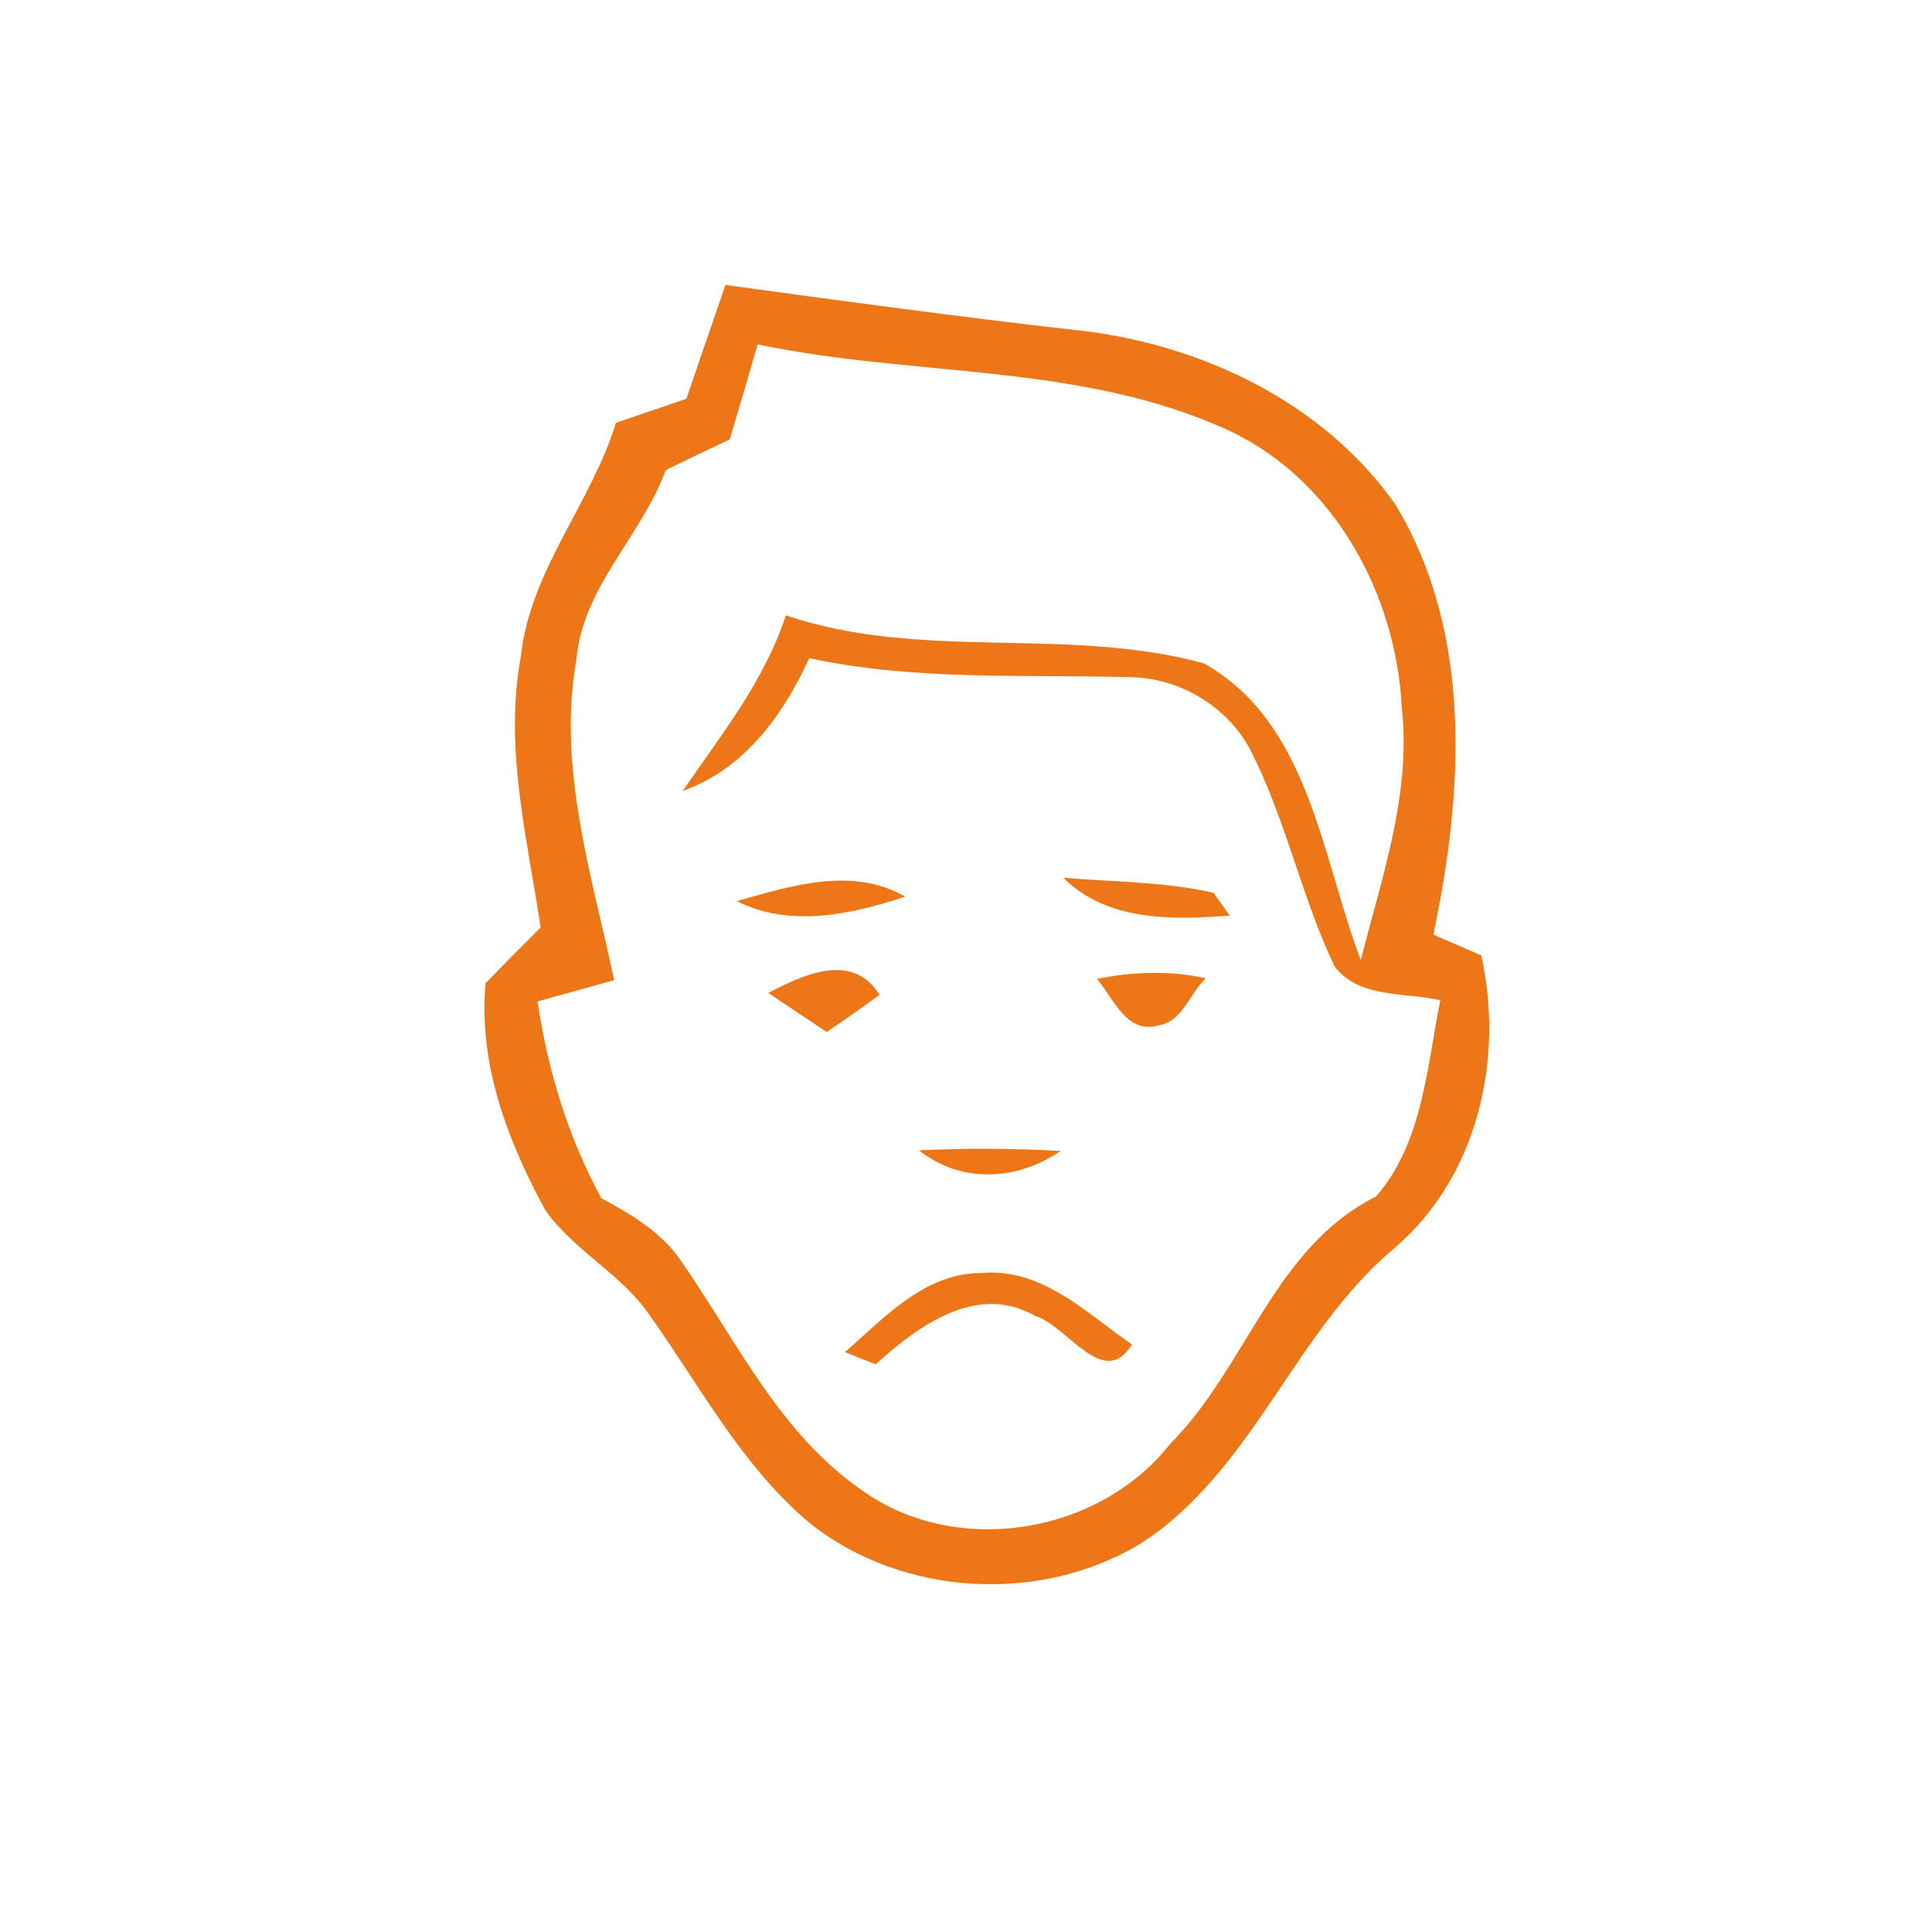 <?xml version="1.0" encoding="UTF-8" ?>
<!DOCTYPE svg PUBLIC "-//W3C//DTD SVG 1.1//EN" "http://www.w3.org/Graphics/SVG/1.1/DTD/svg11.dtd">
<svg width="120pt" height="120pt" viewBox="0 0 120 120" version="1.1" xmlns="http://www.w3.org/2000/svg">
<path fill="#ed7716" opacity="1.00" d=" M 45.06 17.70 C 52.33 18.69 59.60 19.69 66.89 20.51 C 74.53 21.34 82.19 24.95 86.68 31.35 C 91.51 39.37 90.89 49.22 89.03 58.05 C 90.02 58.48 91.01 58.91 92.00 59.34 C 93.46 65.82 91.74 73.22 86.53 77.59 C 80.32 82.85 77.82 91.36 70.87 95.86 C 64.64 99.65 56.05 99.17 50.33 94.63 C 46.06 91.07 43.48 86.07 40.30 81.62 C 38.54 79.08 35.62 77.67 33.86 75.15 C 31.52 70.84 29.70 66.06 30.16 61.07 C 31.29 59.90 32.43 58.75 33.58 57.61 C 32.75 52.05 31.30 46.42 32.35 40.78 C 32.92 35.44 36.71 31.28 38.26 26.26 C 39.71 25.76 41.17 25.27 42.63 24.77 C 43.44 22.42 44.24 20.06 45.06 17.70 M 47.06 21.39 C 46.49 23.36 45.91 25.33 45.33 27.29 C 44.00 27.92 42.67 28.55 41.35 29.20 C 39.85 33.30 36.19 36.46 35.80 40.97 C 34.61 47.71 36.76 54.35 38.15 60.88 C 36.56 61.32 34.98 61.76 33.39 62.20 C 34.02 66.47 35.28 70.62 37.35 74.42 C 39.25 75.45 41.19 76.59 42.40 78.46 C 45.78 83.36 48.46 89.04 53.49 92.53 C 59.34 96.77 68.25 95.33 72.68 89.68 C 77.43 84.93 79.14 77.47 85.45 74.33 C 88.37 71.02 88.62 66.28 89.46 62.13 C 87.27 61.61 84.41 62.04 82.89 60.02 C 80.79 55.62 79.84 50.73 77.56 46.39 C 76.07 43.77 73.15 42.07 70.13 42.06 C 63.50 41.88 56.80 42.29 50.26 40.88 C 48.65 44.43 46.22 47.77 42.40 49.13 C 44.79 45.65 47.48 42.29 48.81 38.22 C 57.23 41.08 66.31 38.88 74.77 41.20 C 81.34 44.88 82.08 53.23 84.52 59.63 C 85.82 54.51 87.66 49.33 87.07 43.96 C 86.72 36.93 82.89 29.84 76.37 26.76 C 67.17 22.51 56.78 23.44 47.06 21.39 Z" />
<path fill="#ed7716" opacity="1.00" d=" M 45.76 55.97 C 49.15 55.02 52.91 53.80 56.23 55.69 C 52.86 56.80 49.08 57.64 45.76 55.97 Z" />
<path fill="#ed7716" opacity="1.00" d=" M 66.04 54.52 C 69.15 54.78 72.32 54.76 75.37 55.45 C 75.62 55.80 76.13 56.51 76.38 56.87 C 72.78 57.13 68.81 57.25 66.04 54.52 Z" />
<path fill="#ed7716" opacity="1.00" d=" M 47.72 61.67 C 49.89 60.54 52.97 59.08 54.63 61.80 C 53.55 62.58 52.46 63.35 51.35 64.10 C 50.14 63.29 48.92 62.49 47.72 61.67 Z" />
<path fill="#ed7716" opacity="1.00" d=" M 68.13 60.80 C 70.37 60.35 72.65 60.27 74.90 60.76 C 73.92 61.66 73.45 63.45 71.99 63.68 C 69.98 64.28 69.17 62.02 68.13 60.80 Z" />
<path fill="#ed7716" opacity="1.00" d=" M 57.08 71.45 C 60.00 71.31 62.94 71.32 65.87 71.49 C 63.19 73.34 59.70 73.53 57.08 71.45 Z" />
<path fill="#ed7716" opacity="1.00" d=" M 52.48 83.98 C 54.93 81.85 57.43 79.06 60.96 79.07 C 64.69 78.72 67.48 81.56 70.31 83.51 C 68.53 86.37 66.32 82.35 64.29 81.73 C 60.67 79.66 57.01 82.36 54.39 84.74 C 53.91 84.55 52.95 84.17 52.48 83.98 Z" />
</svg>
